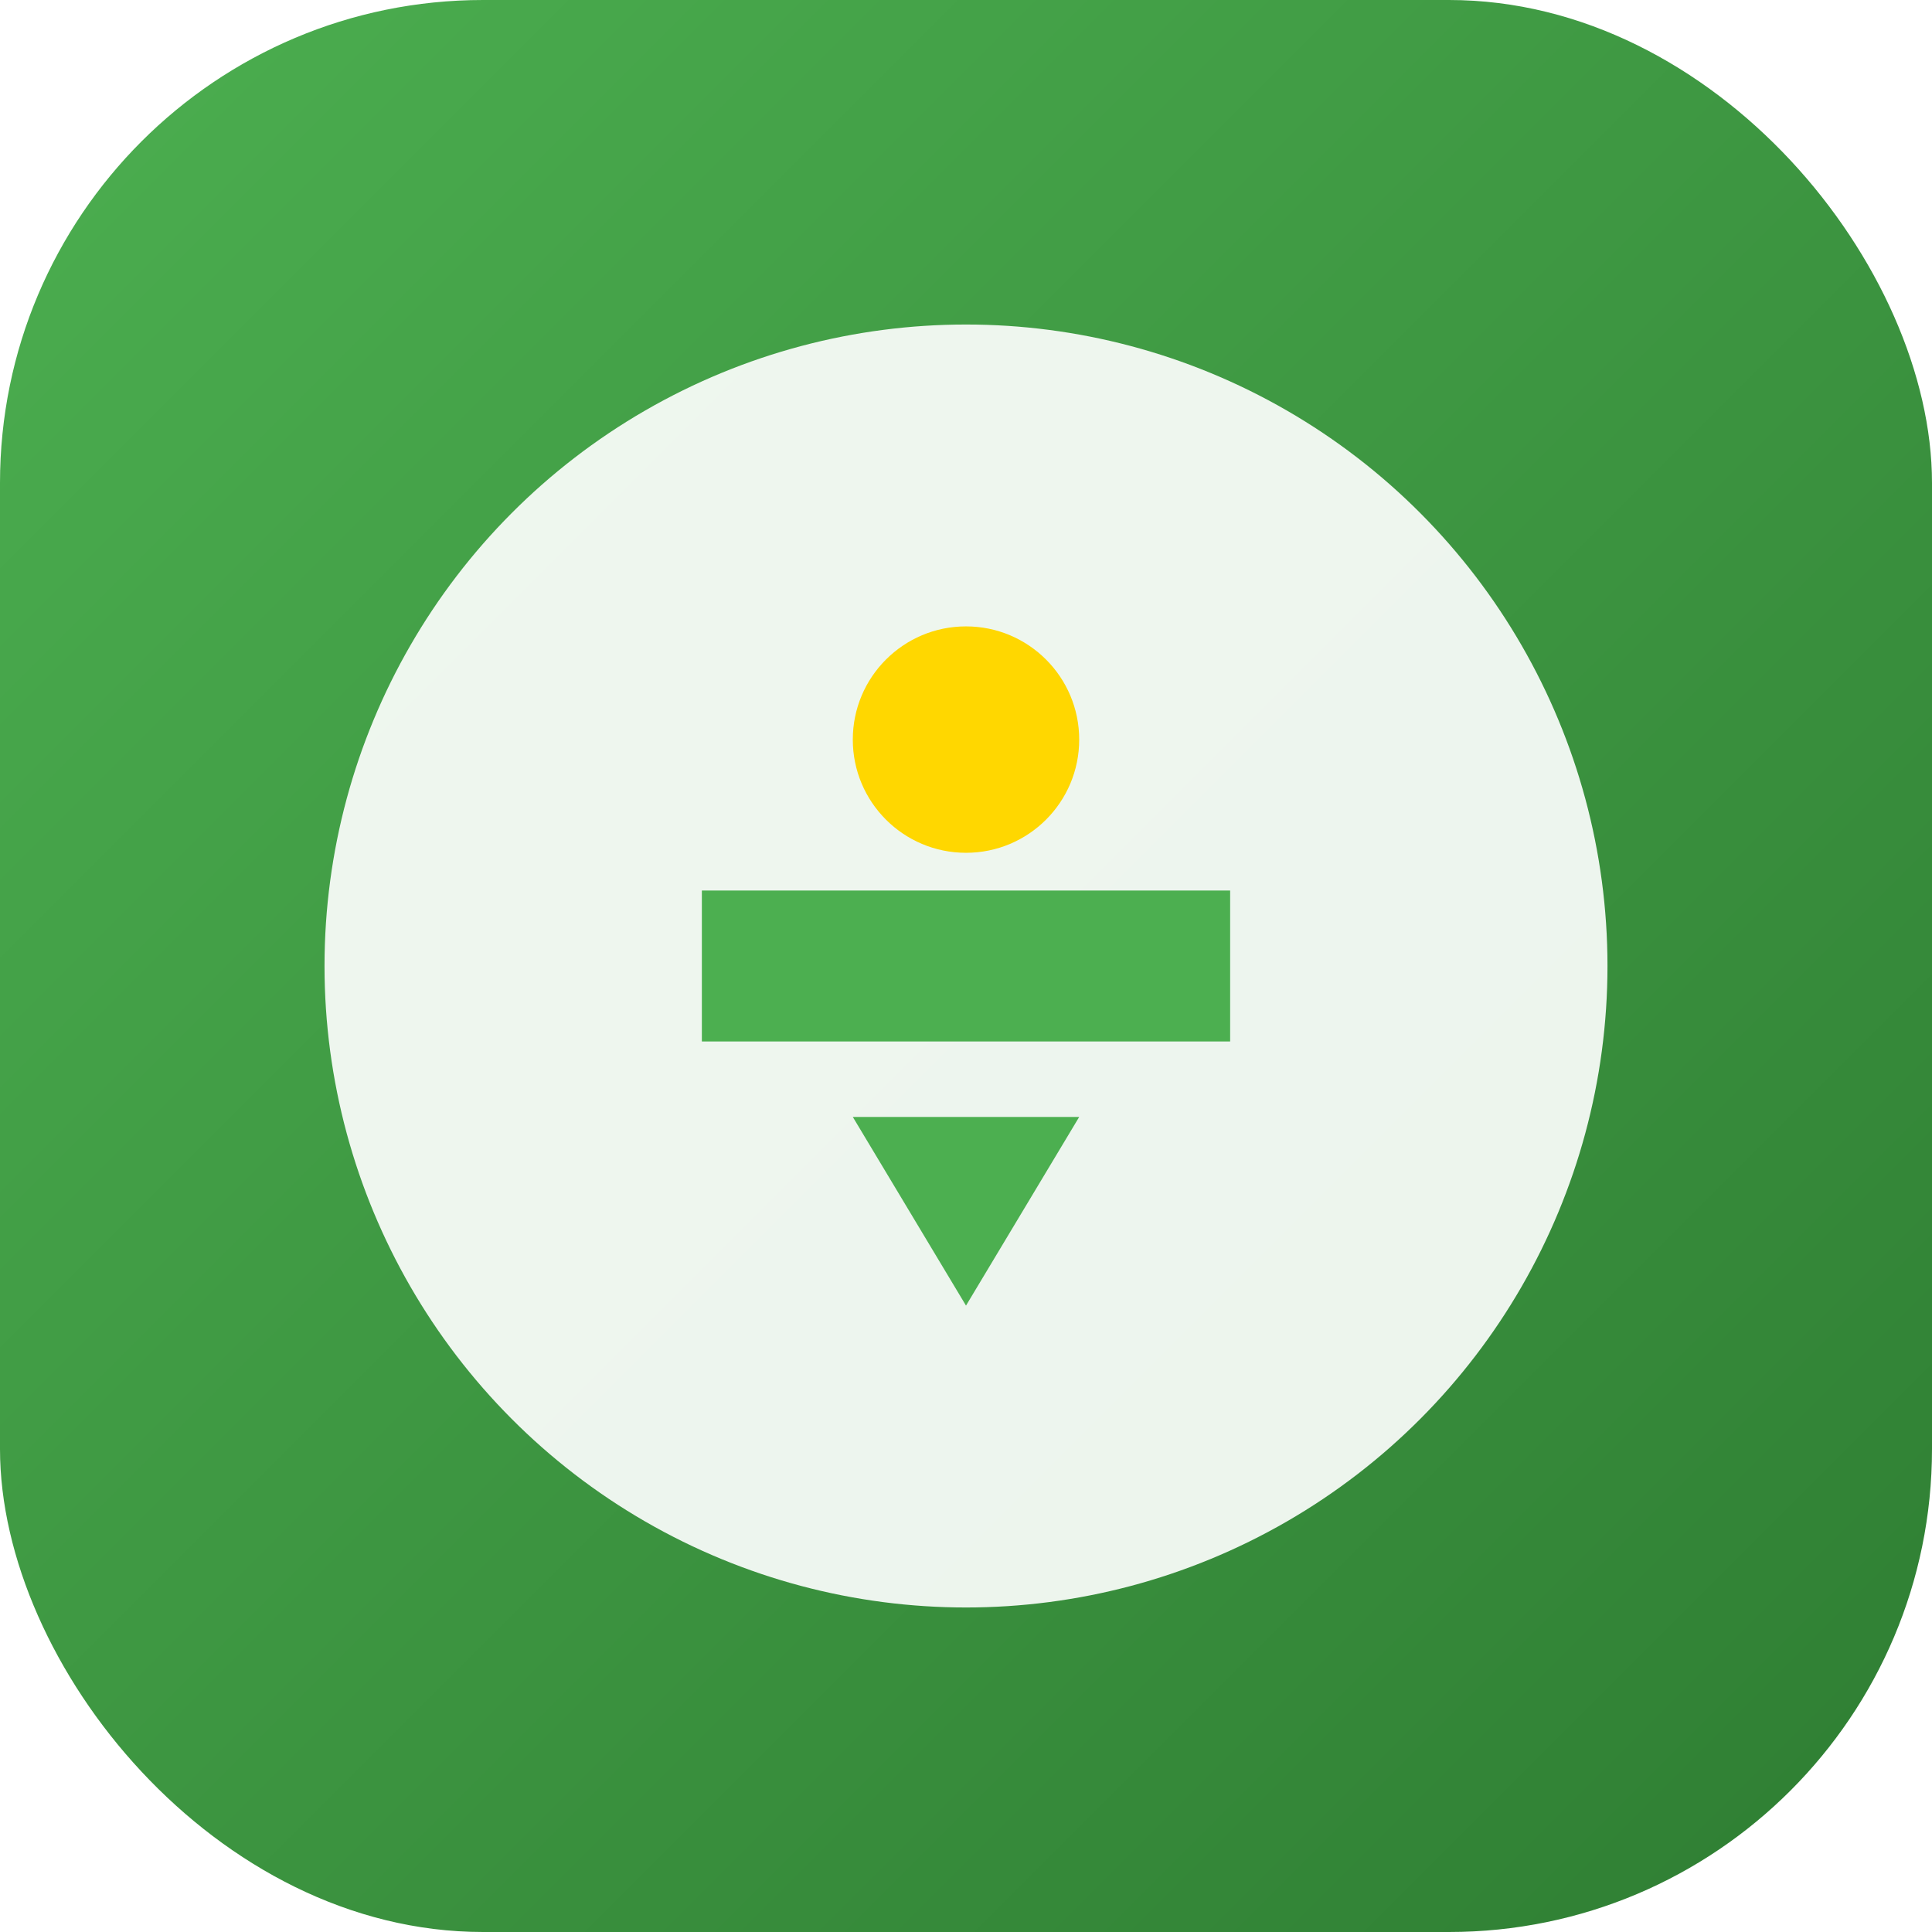 <?xml version="1.0" encoding="utf-8"?>
<svg xmlns="http://www.w3.org/2000/svg" width="512" height="512" viewBox="0 0 512 512">
  <defs>
    <linearGradient id="grad4" x1="0%" y1="0%" x2="100%" y2="100%">
      <stop offset="0%" style="stop-color:#4CAF50;stop-opacity:1" />
      <stop offset="100%" style="stop-color:#2E7D32;stop-opacity:1" />
    </linearGradient>
    <filter id="shadow" x="-20%" y="-20%" width="140%" height="140%">
      <feDropShadow dx="0" dy="4" stdDeviation="10" flood-color="#000000" flood-opacity="0.3"/>
    </filter>
  </defs>
  <rect width="512" height="512" rx="128" ry="128" fill="url(#grad4)"/>
  <circle cx="256" cy="256" r="170" fill="white" opacity="0.95" filter="url(#shadow)"/>
  <g transform="translate(256,256)">
    <path d="M-70,-20 L-70,20 L70,20 L70,-20 Z" fill="#4CAF50"/>
    <circle cx="0" cy="-60" r="30" fill="#FFD700"/>
    <path d="M-30,40 L0,90 L30,40 Z" fill="#4CAF50"/>
  </g>
</svg>
